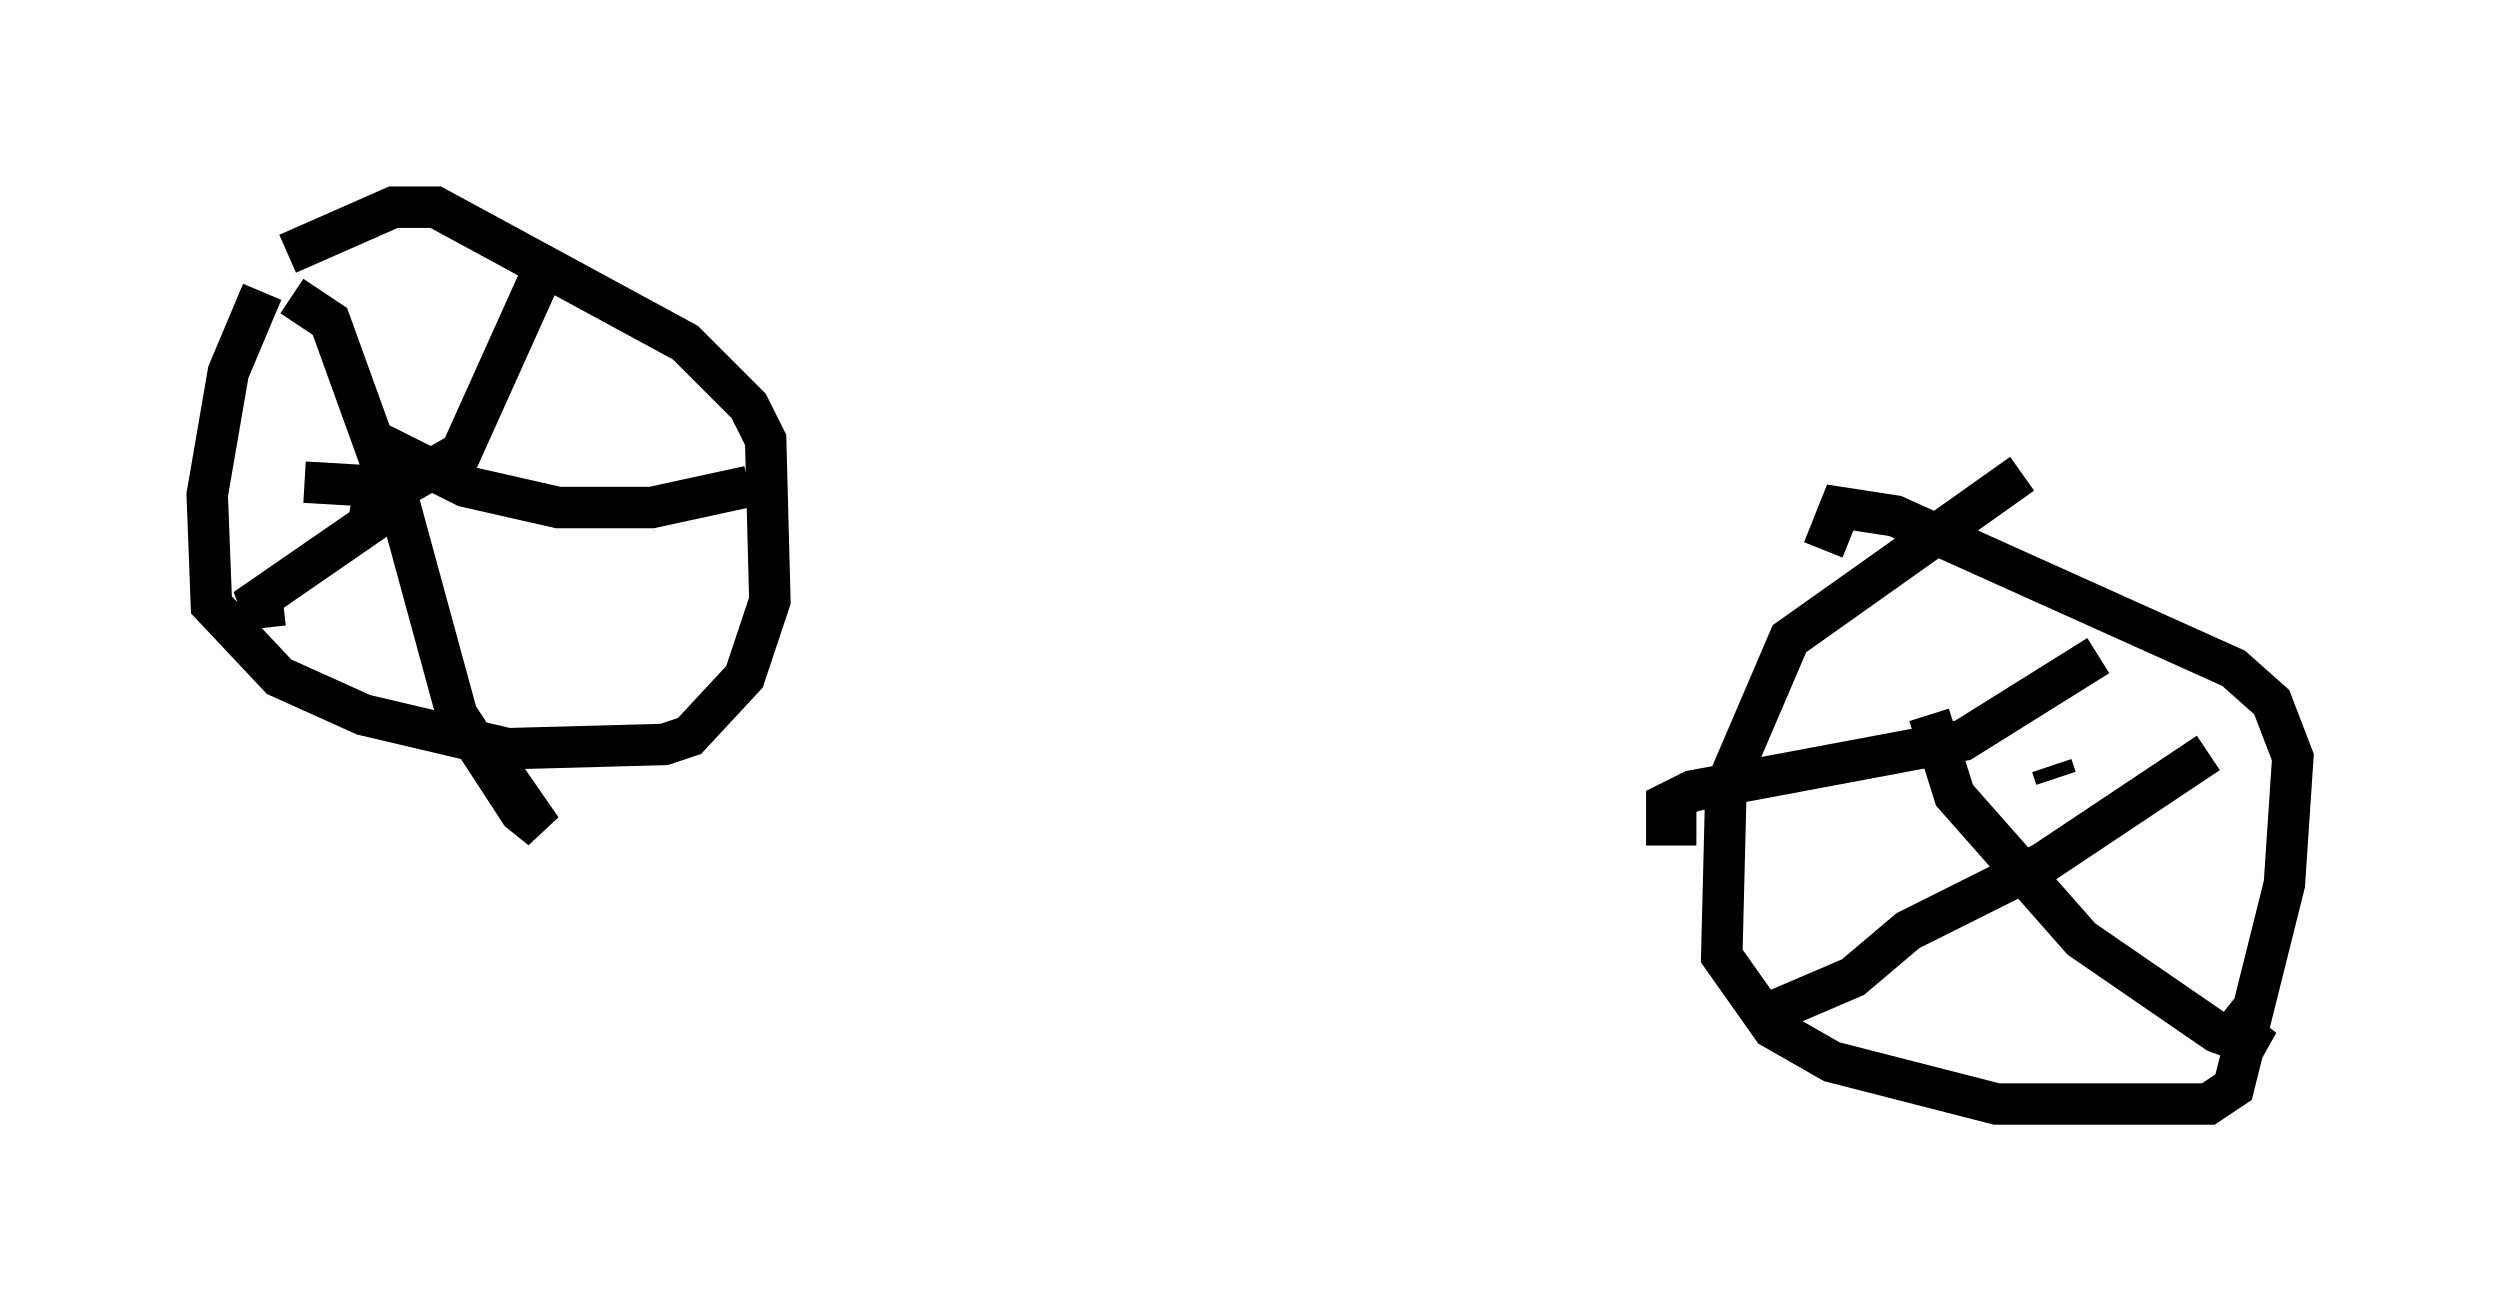 <?xml version="1.0" encoding="utf-8" ?>
<svg baseProfile="full" height="31.642" version="1.1" width="60.328" xmlns="http://www.w3.org/2000/svg" xmlns:ev="http://www.w3.org/2001/xml-events" xmlns:xlink="http://www.w3.org/1999/xlink"><defs /><rect fill="white" height="31.642" width="60.328" x="0" y="0" /><path d="M6.94, 6.429 m-0.613, 0.613 l-0.817, 1.94 -0.51, 2.96 l0.102, 2.654 1.633, 1.735 l2.042, 0.919 3.471, 0.817 l3.777, -0.102 0.613, -0.204 l1.327, -1.429 0.613, -1.838 l-0.102, -3.879 -0.408, -0.817 l-1.531, -1.531 -6.023, -3.267 l-1.021, 0.0 -2.552, 1.123 m2.45, 6.227 l0.102, 0.0 m-2.144, -0.715 l1.735, 0.102 m0.0, 0.0 l0.613, 0.0 1.429, -0.817 l1.838, -4.083 m-3.879, 4.798 l-0.204, 1.021 -2.96, 2.042 l0.919, -0.102 m2.654, -2.96 l1.531, 5.615 1.531, 2.348 l0.51, 0.408 -0.919, -1.327 m-3.165, -8.065 l2.246, 1.123 2.246, 0.51 l2.246, 0.0 2.348, -0.51 m-8.779, -0.306 l-1.327, -3.675 -0.919, -0.613 m41.753, 4.288 l-5.615, 3.981 -1.531, 3.573 l-0.102, 4.083 1.225, 1.735 l1.429, 0.817 3.981, 1.021 l5.104, 0.0 0.613, -0.408 l1.225, -4.9 0.204, -3.063 l-0.51, -1.327 -0.919, -0.817 l-8.167, -3.675 -1.327, -0.204 l-0.408, 1.021 m5.513, 5.206 l0.102, 0.306 m1.021, -2.96 l-3.267, 2.042 -6.533, 1.225 l-0.613, 0.306 0.0, 0.51 l0.715, 0.0 m5.615, -2.654 l0.613, 1.94 3.063, 3.471 l3.267, 2.246 1.123, 0.408 l-1.021, -0.817 m-0.306, -6.329 l-3.981, 2.654 -3.267, 1.633 l-1.327, 1.123 -2.144, 0.919 " fill="none" stroke="black" stroke-width="1" /></svg>
